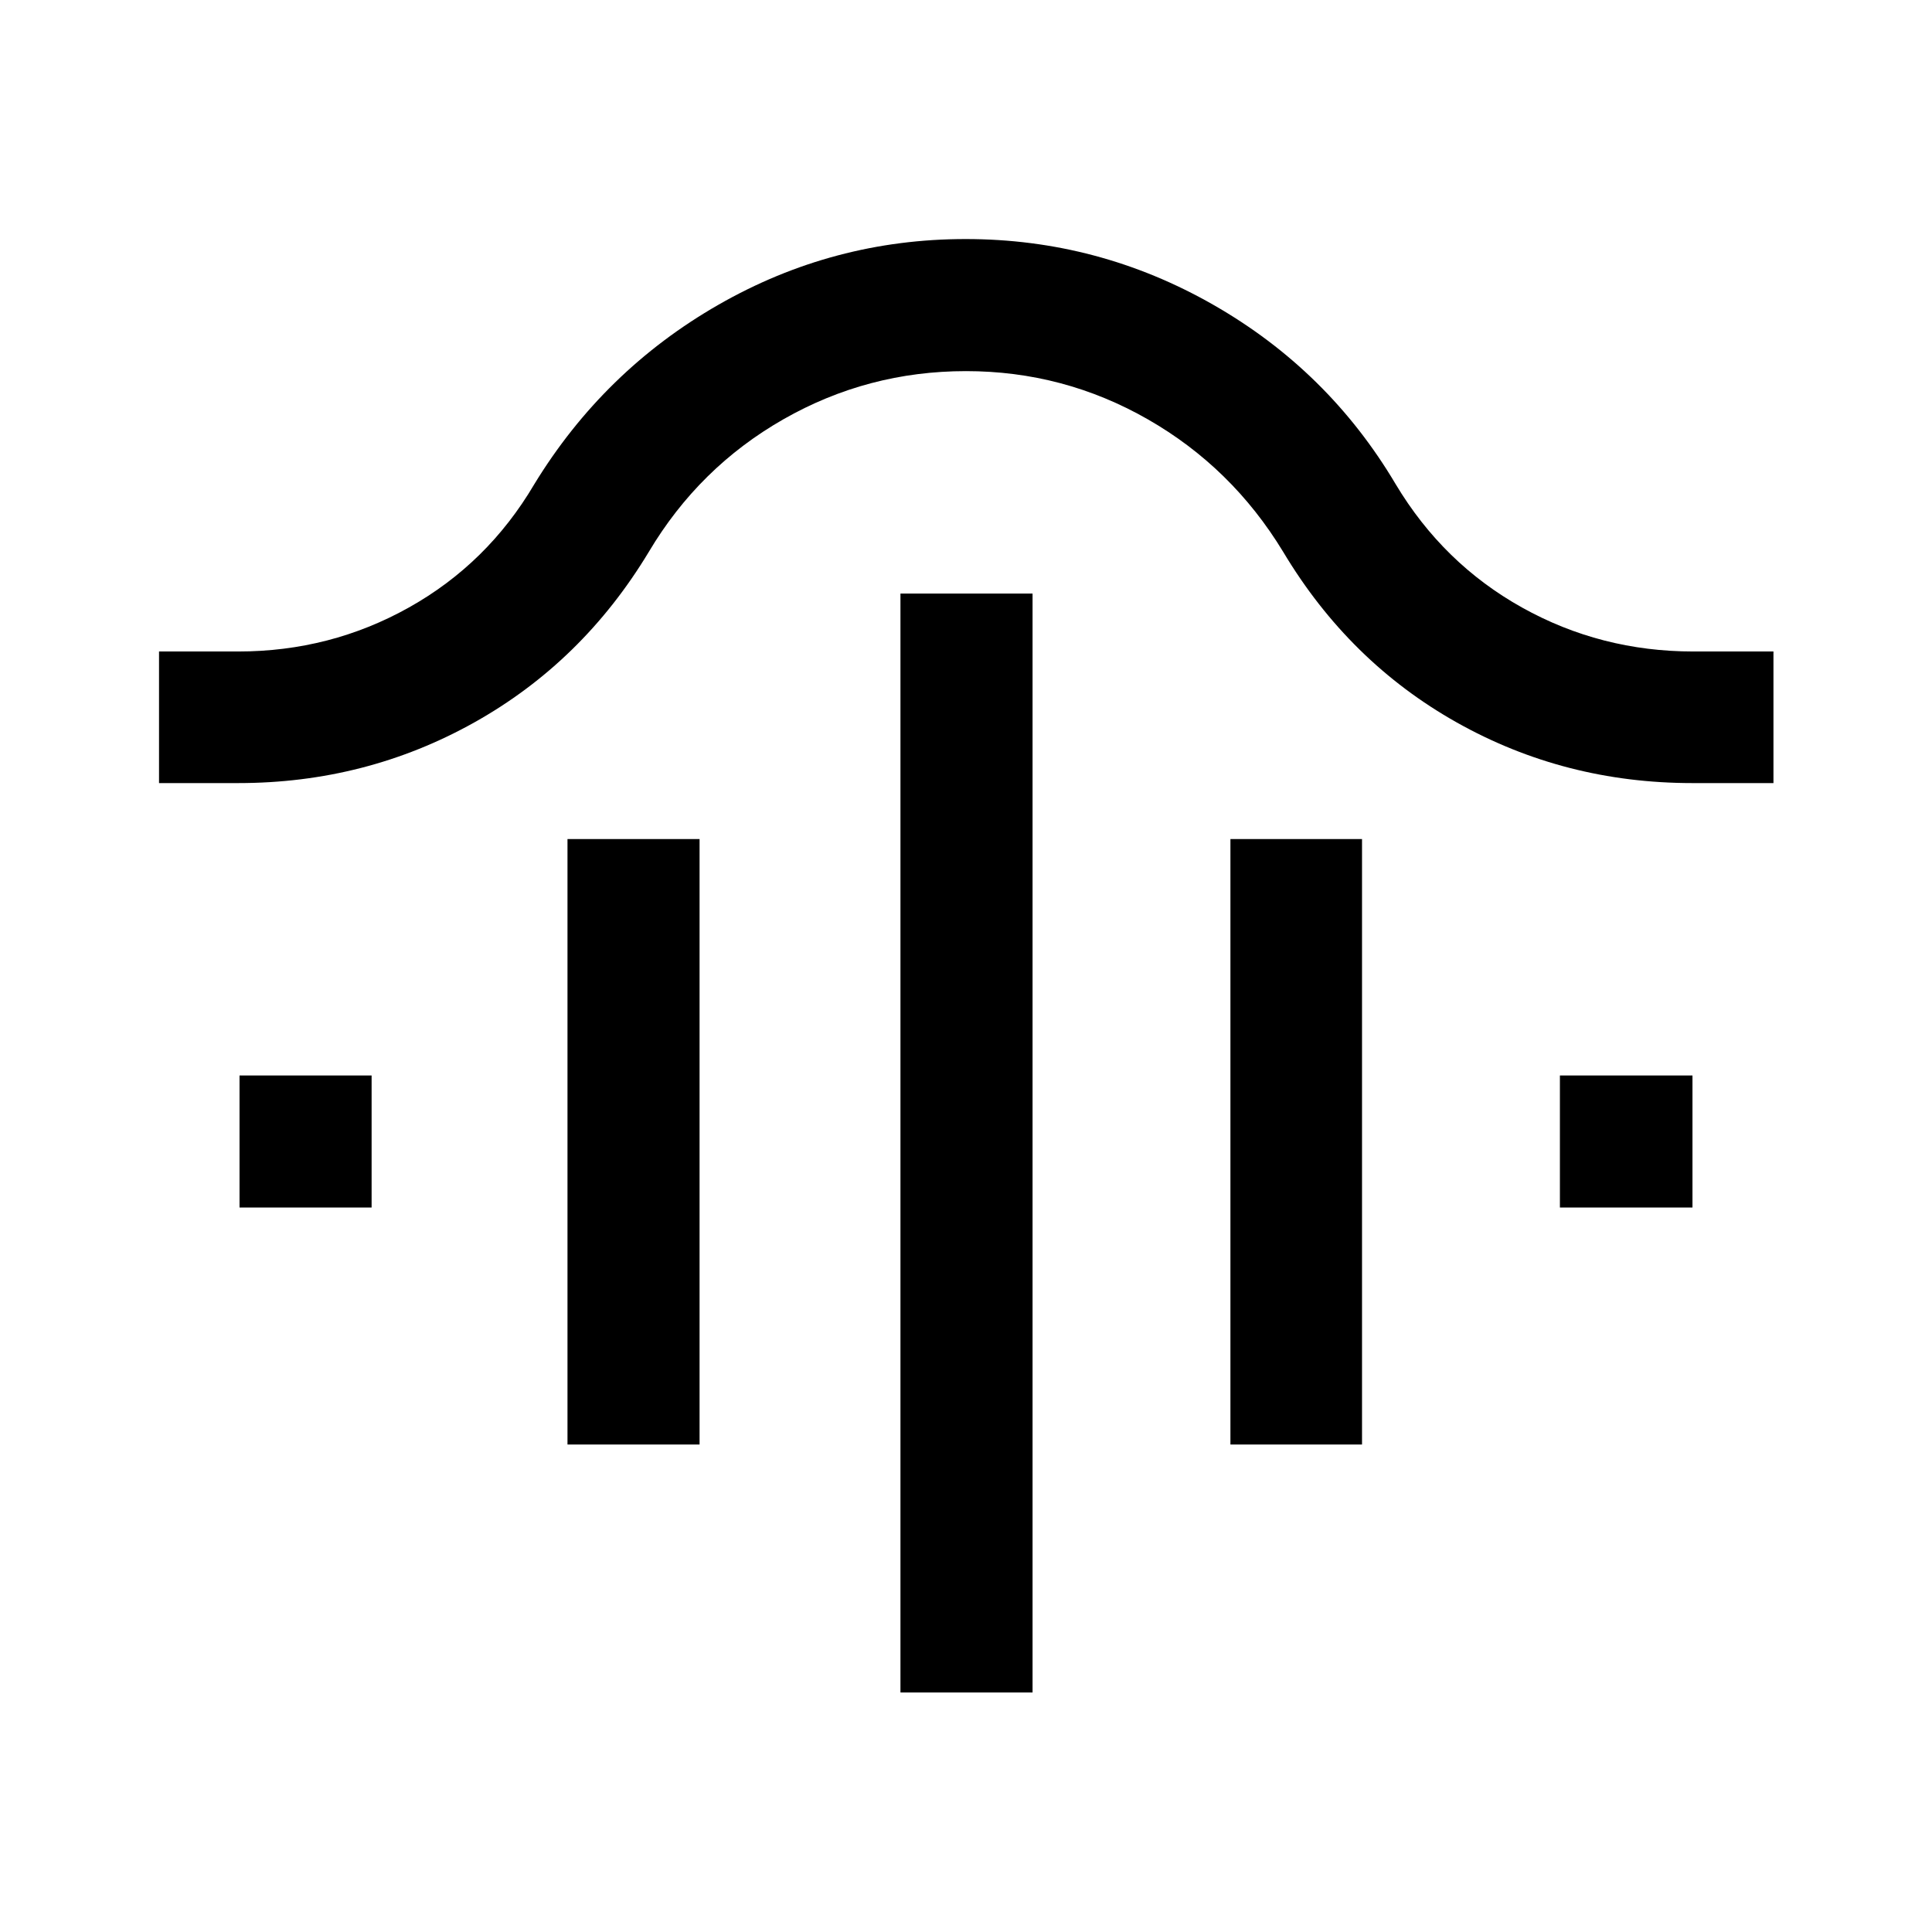 <svg xmlns="http://www.w3.org/2000/svg" height="48" viewBox="0 -960 960 960" width="48"><path d="M447.43-119.02v-546.05h65.64v546.05h-65.64ZM281.98-242.24v-300.85h65.63v300.85h-65.63Zm329.41 0v-300.85h65.39v300.85h-65.39ZM119.02-359.98v-65.63h65.63v65.63h-65.63Zm656.09 0v-65.63h65.87v65.63h-65.87ZM79.02-570.89v-65.39h39.33q45.78 0 84.85-21.87 39.08-21.88 62.26-61.2 34.54-56.56 91.51-89.21 56.98-32.66 122.85-32.66 65.88 0 123.04 32.66 57.17 32.65 90.68 89.21 23.62 39.4 62.76 61.23 39.14 21.84 85.11 21.84h39.81v65.39h-40.31q-63.43 0-117.01-30.1-53.57-30.1-86.29-84.79-25.48-41.96-67.32-65.89-41.83-23.92-90.29-23.92-48.78 0-90.72 23.92-41.93 23.93-66.89 65.89-32.96 54.69-86.78 84.79-53.83 30.1-117.26 30.1H79.02Z"/></svg>